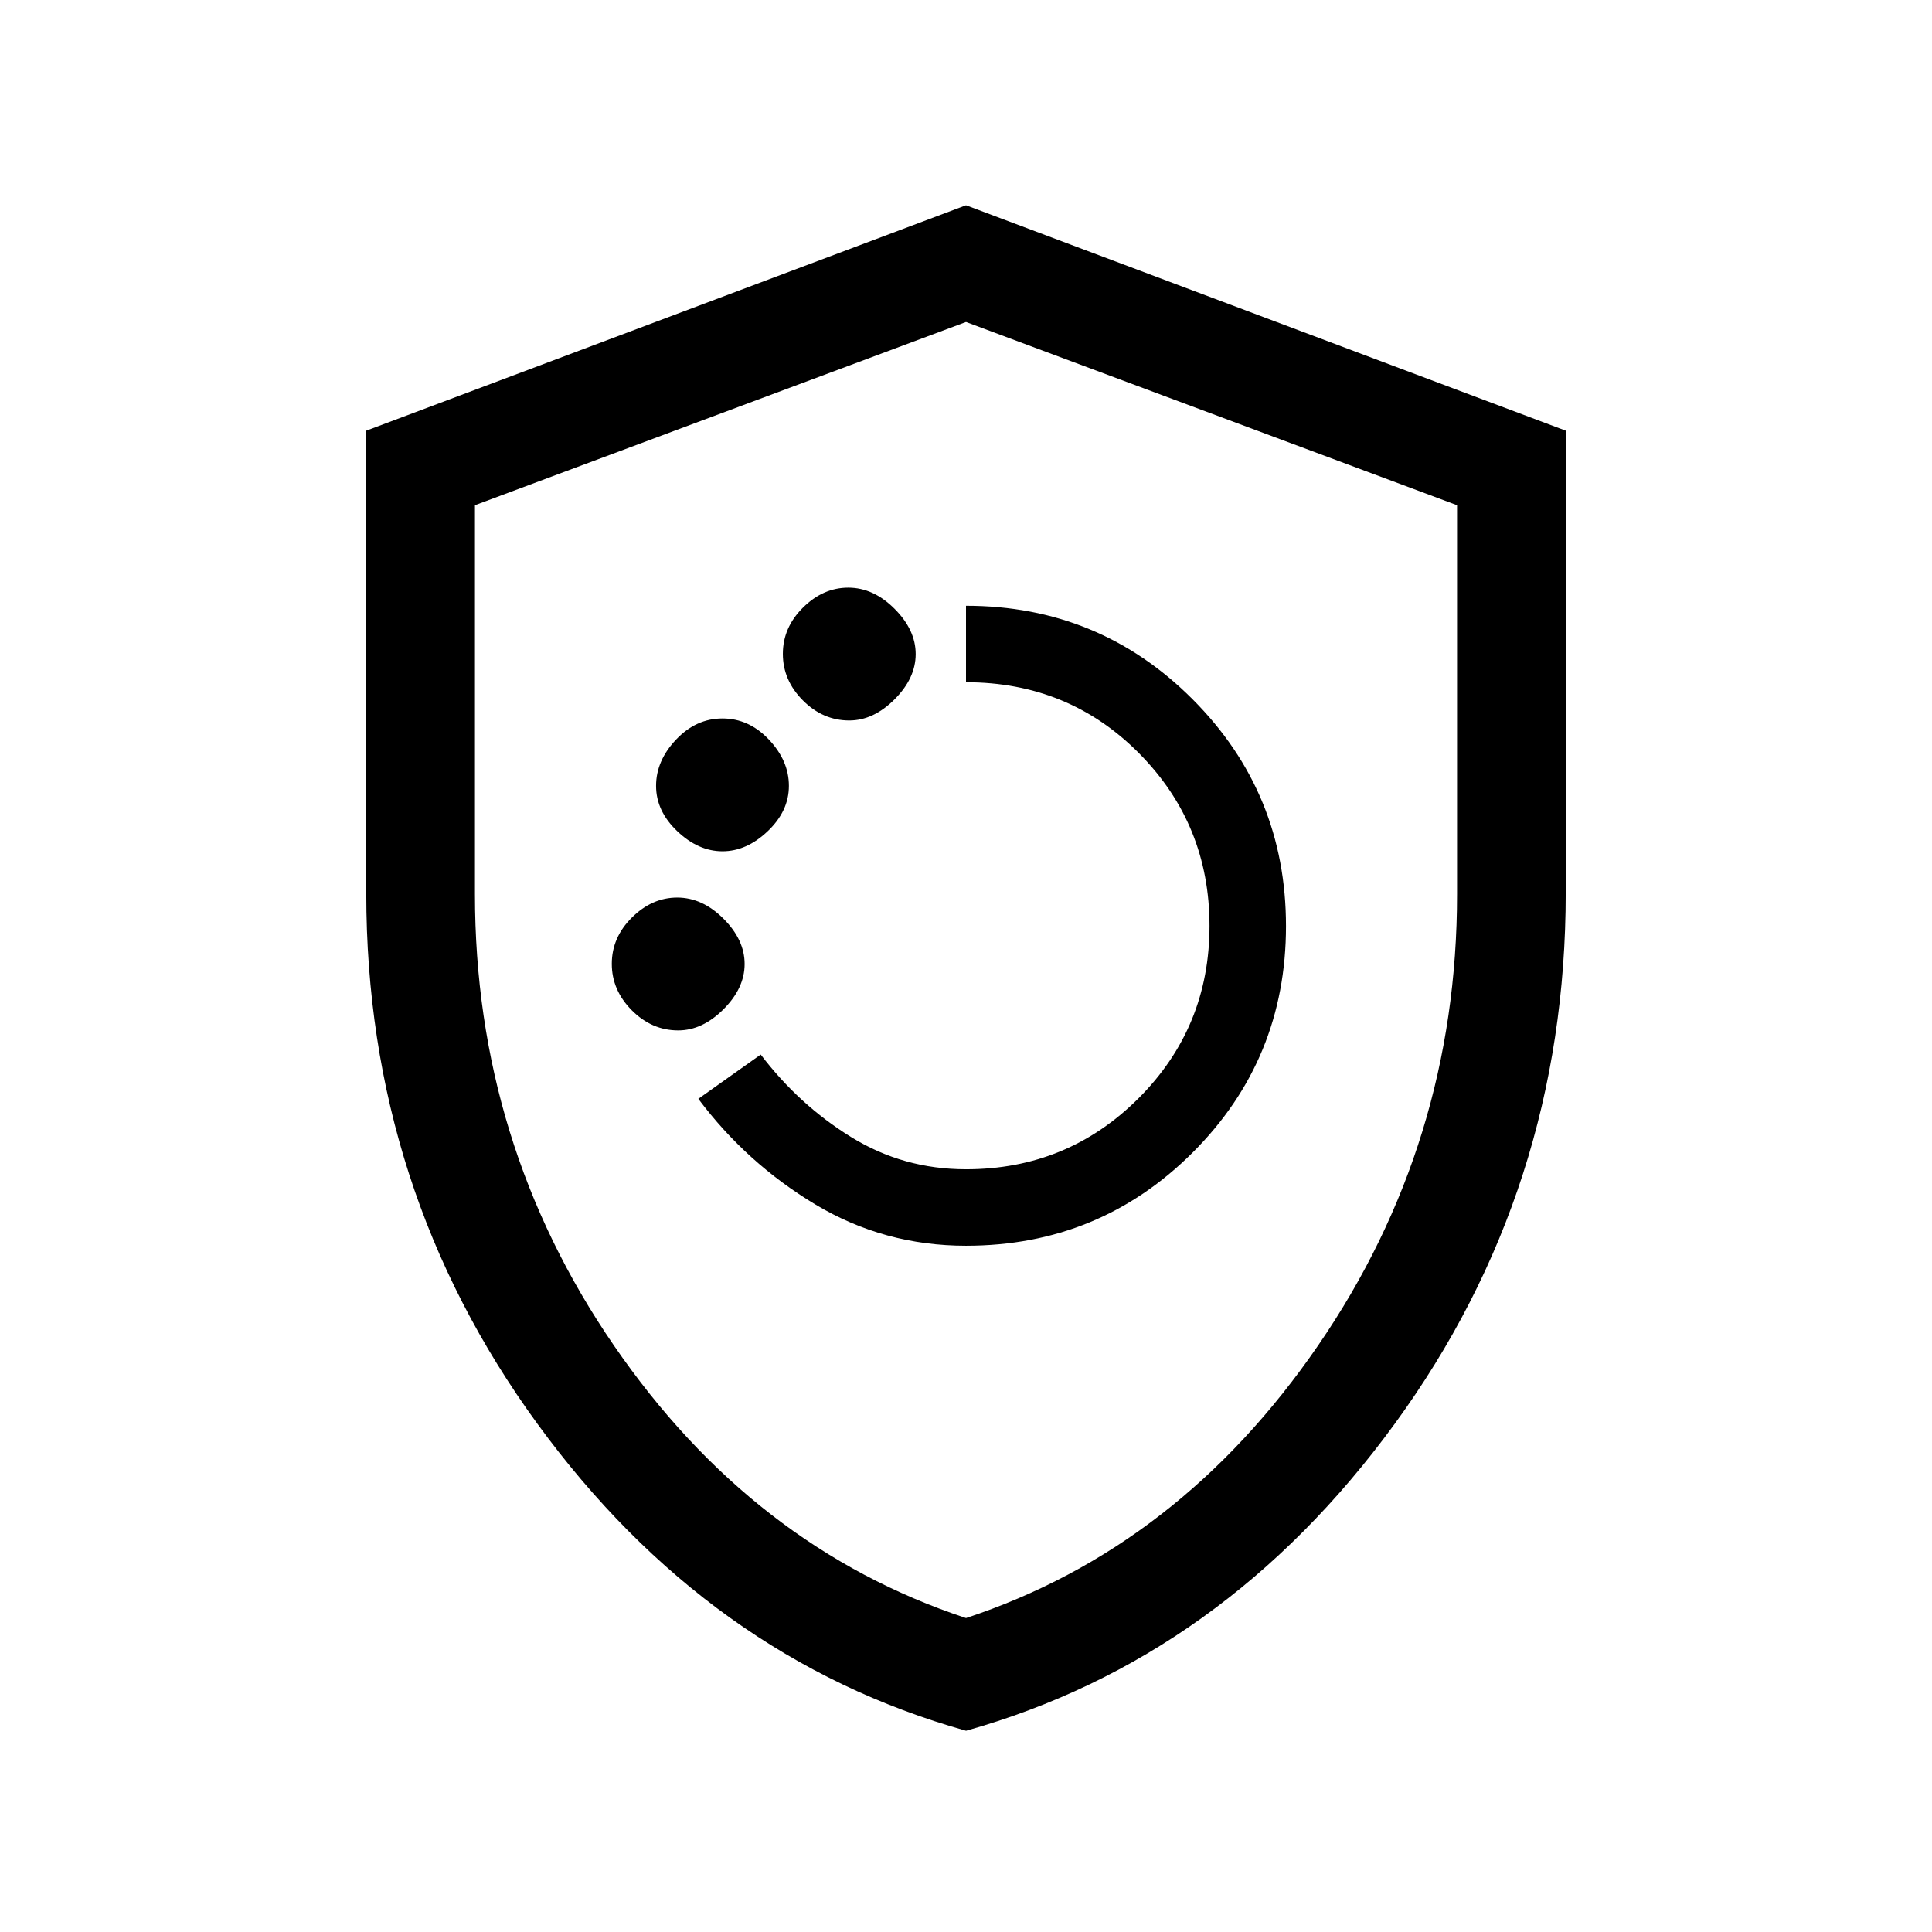 <svg xmlns="http://www.w3.org/2000/svg" height="24" viewBox="0 -960 960 960" width="24"><path d="M480-341q66.25 0 112.63-46.32Q639-433.65 639-499.82q0-66.18-46.37-112.68Q546.25-659 480-659v38q51 0 86 35.31t35 85.75q0 50.44-35.29 85.69T480-379q-31.17 0-57.08-16Q397-411 378-436l-31 22q24 32 58.16 52.5Q439.33-341 480-341ZM337-448q12 0 22.5-10.5T370-481q0-12-10.5-22.5t-23-10.5q-12.5 0-22.5 9.91-10 9.9-10 23 0 13.09 9.93 23.09 9.94 10 23.07 10Zm22-89q12 0 22.5-10t10.5-22.5q0-12.5-9.93-23Q372.13-603 359-603t-23.07 10.5Q326-582 326-569.5t10.5 22.5q10.5 10 22.5 10Zm63-65q12 0 22.5-10.5T455-635q0-12-10.5-22.5t-23-10.5q-12.5 0-22.5 9.91-10 9.9-10 23 0 13.09 9.93 23.09 9.94 10 23.07 10Zm58.02 502Q352-136 267-252.56 182-369.11 182-516v-230l298-112 298 112v229.57Q778-369 693.02-252.5t-213 152.5Zm-.02-56q106-35 175-135.5t69-224.22v-193.25L480-800l-244 91.03v193.25Q236-392 305-291.5T480-156Zm0-322Z"/></svg>